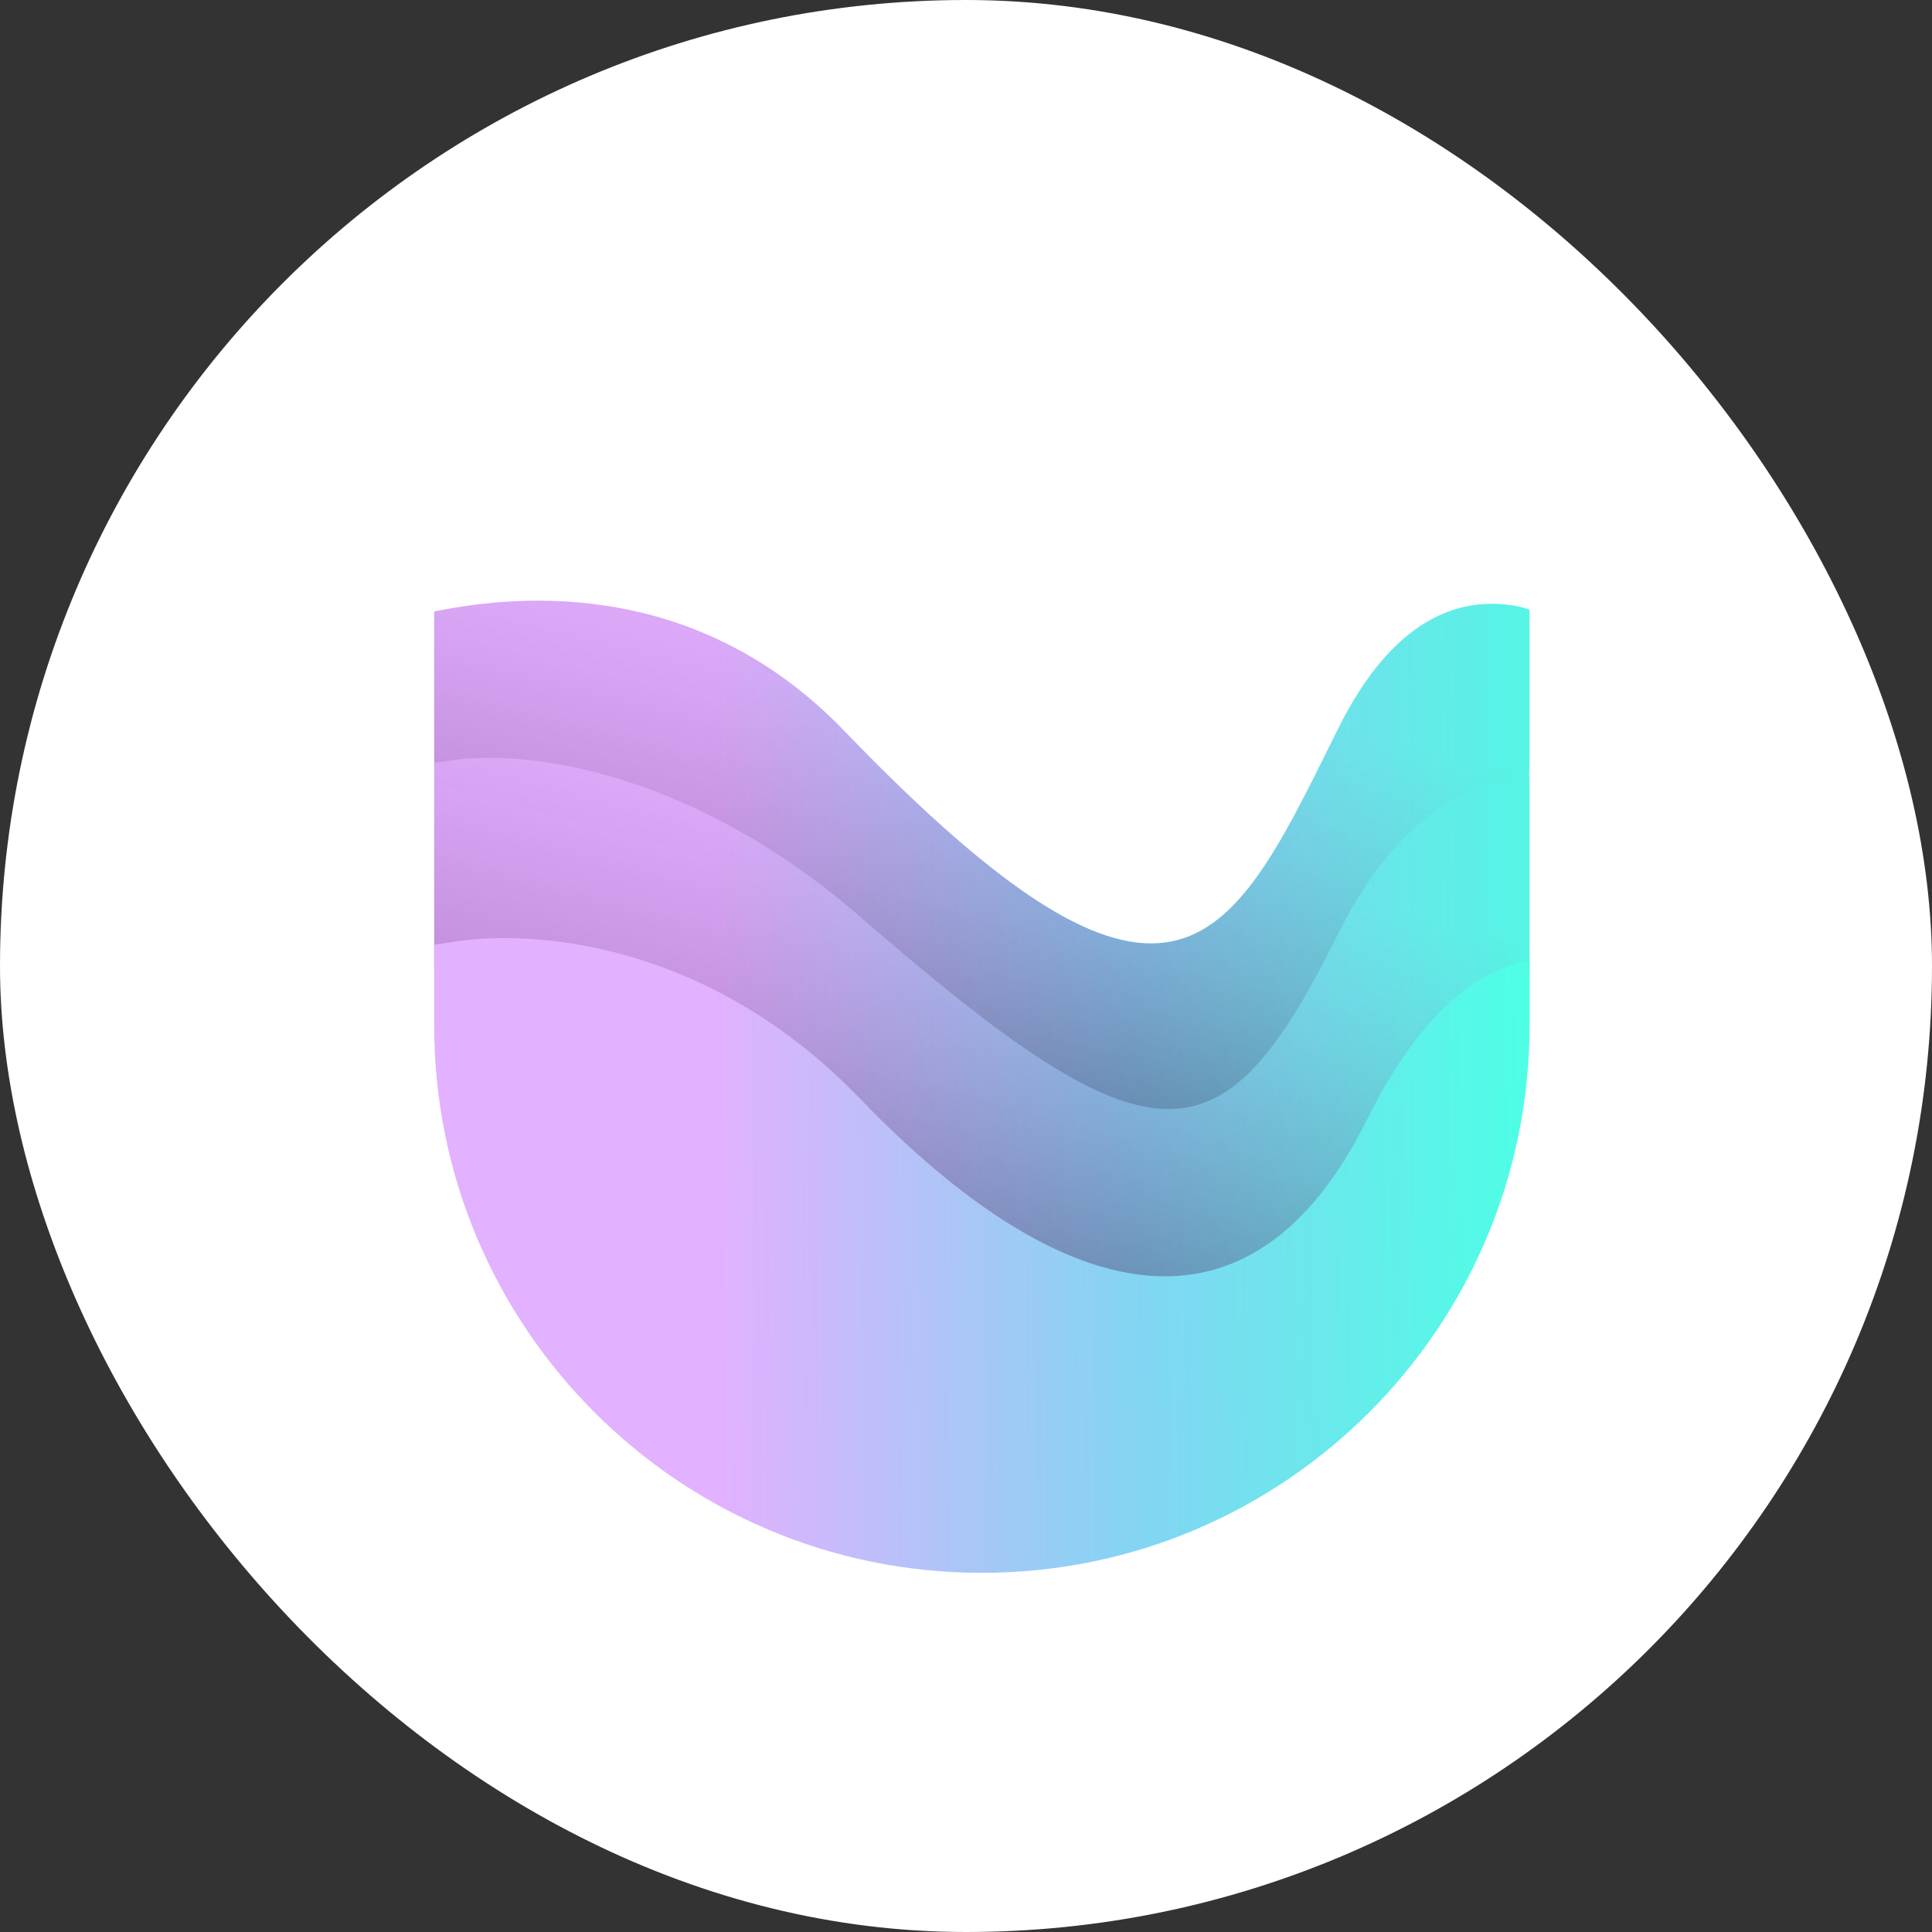 <svg width="32" height="32" viewBox="0 0 32 32" fill="none" xmlns="http://www.w3.org/2000/svg">
<rect x="0" y="0" width="32" height="32" fill="#333333" stroke="none"/>
<rect width="32" height="32" rx="16" fill="white"/>
<path fill-rule="evenodd" clip-rule="evenodd" d="M12.668 20.824C9.446 19.432 7.191 16.226 7.191 12.493V10.129C7.196 10.128 7.201 10.127 7.205 10.126C8.653 9.83 11.569 9.598 13.986 12.108C19.374 17.704 20.342 15.748 22.055 12.288C22.09 12.218 22.124 12.147 22.16 12.076C23.087 10.207 24.196 9.884 25.081 10.033C25.17 10.048 25.254 10.07 25.334 10.1V12.493C25.334 16.226 23.079 19.432 19.857 20.824H12.668Z" fill="url(#paint0_linear_3677_27412)"/>
<path fill-rule="evenodd" clip-rule="evenodd" d="M12.668 20.824C9.446 19.432 7.191 16.226 7.191 12.493V10.129C7.196 10.128 7.201 10.127 7.205 10.126C8.653 9.83 11.569 9.598 13.986 12.108C19.374 17.704 20.342 15.748 22.055 12.288C22.09 12.218 22.124 12.147 22.16 12.076C23.087 10.207 24.196 9.884 25.081 10.033C25.17 10.048 25.254 10.07 25.334 10.1V12.493C25.334 16.226 23.079 19.432 19.857 20.824H12.668Z" fill="url(#paint1_linear_3677_27412)" fill-opacity="0.4"/>
<path fill-rule="evenodd" clip-rule="evenodd" d="M12.667 24.221C9.446 22.829 7.191 19.623 7.191 15.89V12.634C7.276 12.625 7.361 12.612 7.446 12.599C8.798 12.389 11.524 12.82 14.243 15.182C19.115 19.416 20.236 19.352 22.16 15.474C23.071 13.636 24.225 12.989 25.158 12.87C25.218 12.863 25.277 12.859 25.334 12.86V15.89C25.334 19.623 23.079 22.829 19.858 24.221H12.667Z" fill="url(#paint2_linear_3677_27412)"/>
<path fill-rule="evenodd" clip-rule="evenodd" d="M12.667 24.221C9.446 22.829 7.191 19.623 7.191 15.89V12.634C7.276 12.625 7.361 12.612 7.446 12.599C8.798 12.389 11.524 12.82 14.243 15.182C19.115 19.416 20.236 19.352 22.16 15.474C23.071 13.636 24.225 12.989 25.158 12.87C25.218 12.863 25.277 12.859 25.334 12.86V15.89C25.334 19.623 23.079 22.829 19.858 24.221H12.667Z" fill="url(#paint3_linear_3677_27412)" fill-opacity="0.4"/>
<path fill-rule="evenodd" clip-rule="evenodd" d="M25.334 15.911V16.98C25.334 21.99 21.272 26.051 16.262 26.051C11.253 26.051 7.191 21.99 7.191 16.98V15.647C7.276 15.637 7.361 15.624 7.445 15.61C8.822 15.372 11.743 15.599 14.243 18.195C17.576 21.657 20.717 22.426 22.64 18.547C23.488 16.838 24.401 16.14 25.164 15.941C25.222 15.926 25.278 15.916 25.334 15.911Z" fill="url(#paint4_linear_3677_27412)"/>
<defs>
<linearGradient id="paint0_linear_3677_27412" x1="7.191" y1="10.724" x2="25.333" y2="10.483" gradientUnits="userSpaceOnUse">
<stop offset="0.256" stop-color="#E2B1FF"/>
<stop offset="0.63" stop-color="#84D4F2"/>
<stop offset="1" stop-color="#4DFFE5"/>
</linearGradient>
<linearGradient id="paint1_linear_3677_27412" x1="16.262" y1="9.949" x2="14.193" y2="18.161" gradientUnits="userSpaceOnUse">
<stop offset="0.074" stop-color="#BF73DA" stop-opacity="0.18"/>
<stop offset="1" stop-color="#250531"/>
</linearGradient>
<linearGradient id="paint2_linear_3677_27412" x1="7.191" y1="13.384" x2="25.333" y2="13.159" gradientUnits="userSpaceOnUse">
<stop offset="0.256" stop-color="#E2B1FF"/>
<stop offset="0.63" stop-color="#84D4F2"/>
<stop offset="1" stop-color="#4DFFE5"/>
</linearGradient>
<linearGradient id="paint3_linear_3677_27412" x1="16.262" y1="12.552" x2="13.901" y2="21.285" gradientUnits="userSpaceOnUse">
<stop offset="0.074" stop-color="#BF73DA" stop-opacity="0.18"/>
<stop offset="1" stop-color="#250531"/>
</linearGradient>
<linearGradient id="paint4_linear_3677_27412" x1="7.191" y1="16.371" x2="25.334" y2="16.147" gradientUnits="userSpaceOnUse">
<stop offset="0.256" stop-color="#E2B1FF"/>
<stop offset="0.63" stop-color="#84D4F2"/>
<stop offset="1" stop-color="#4DFFE5"/>
</linearGradient>
</defs>
</svg>

